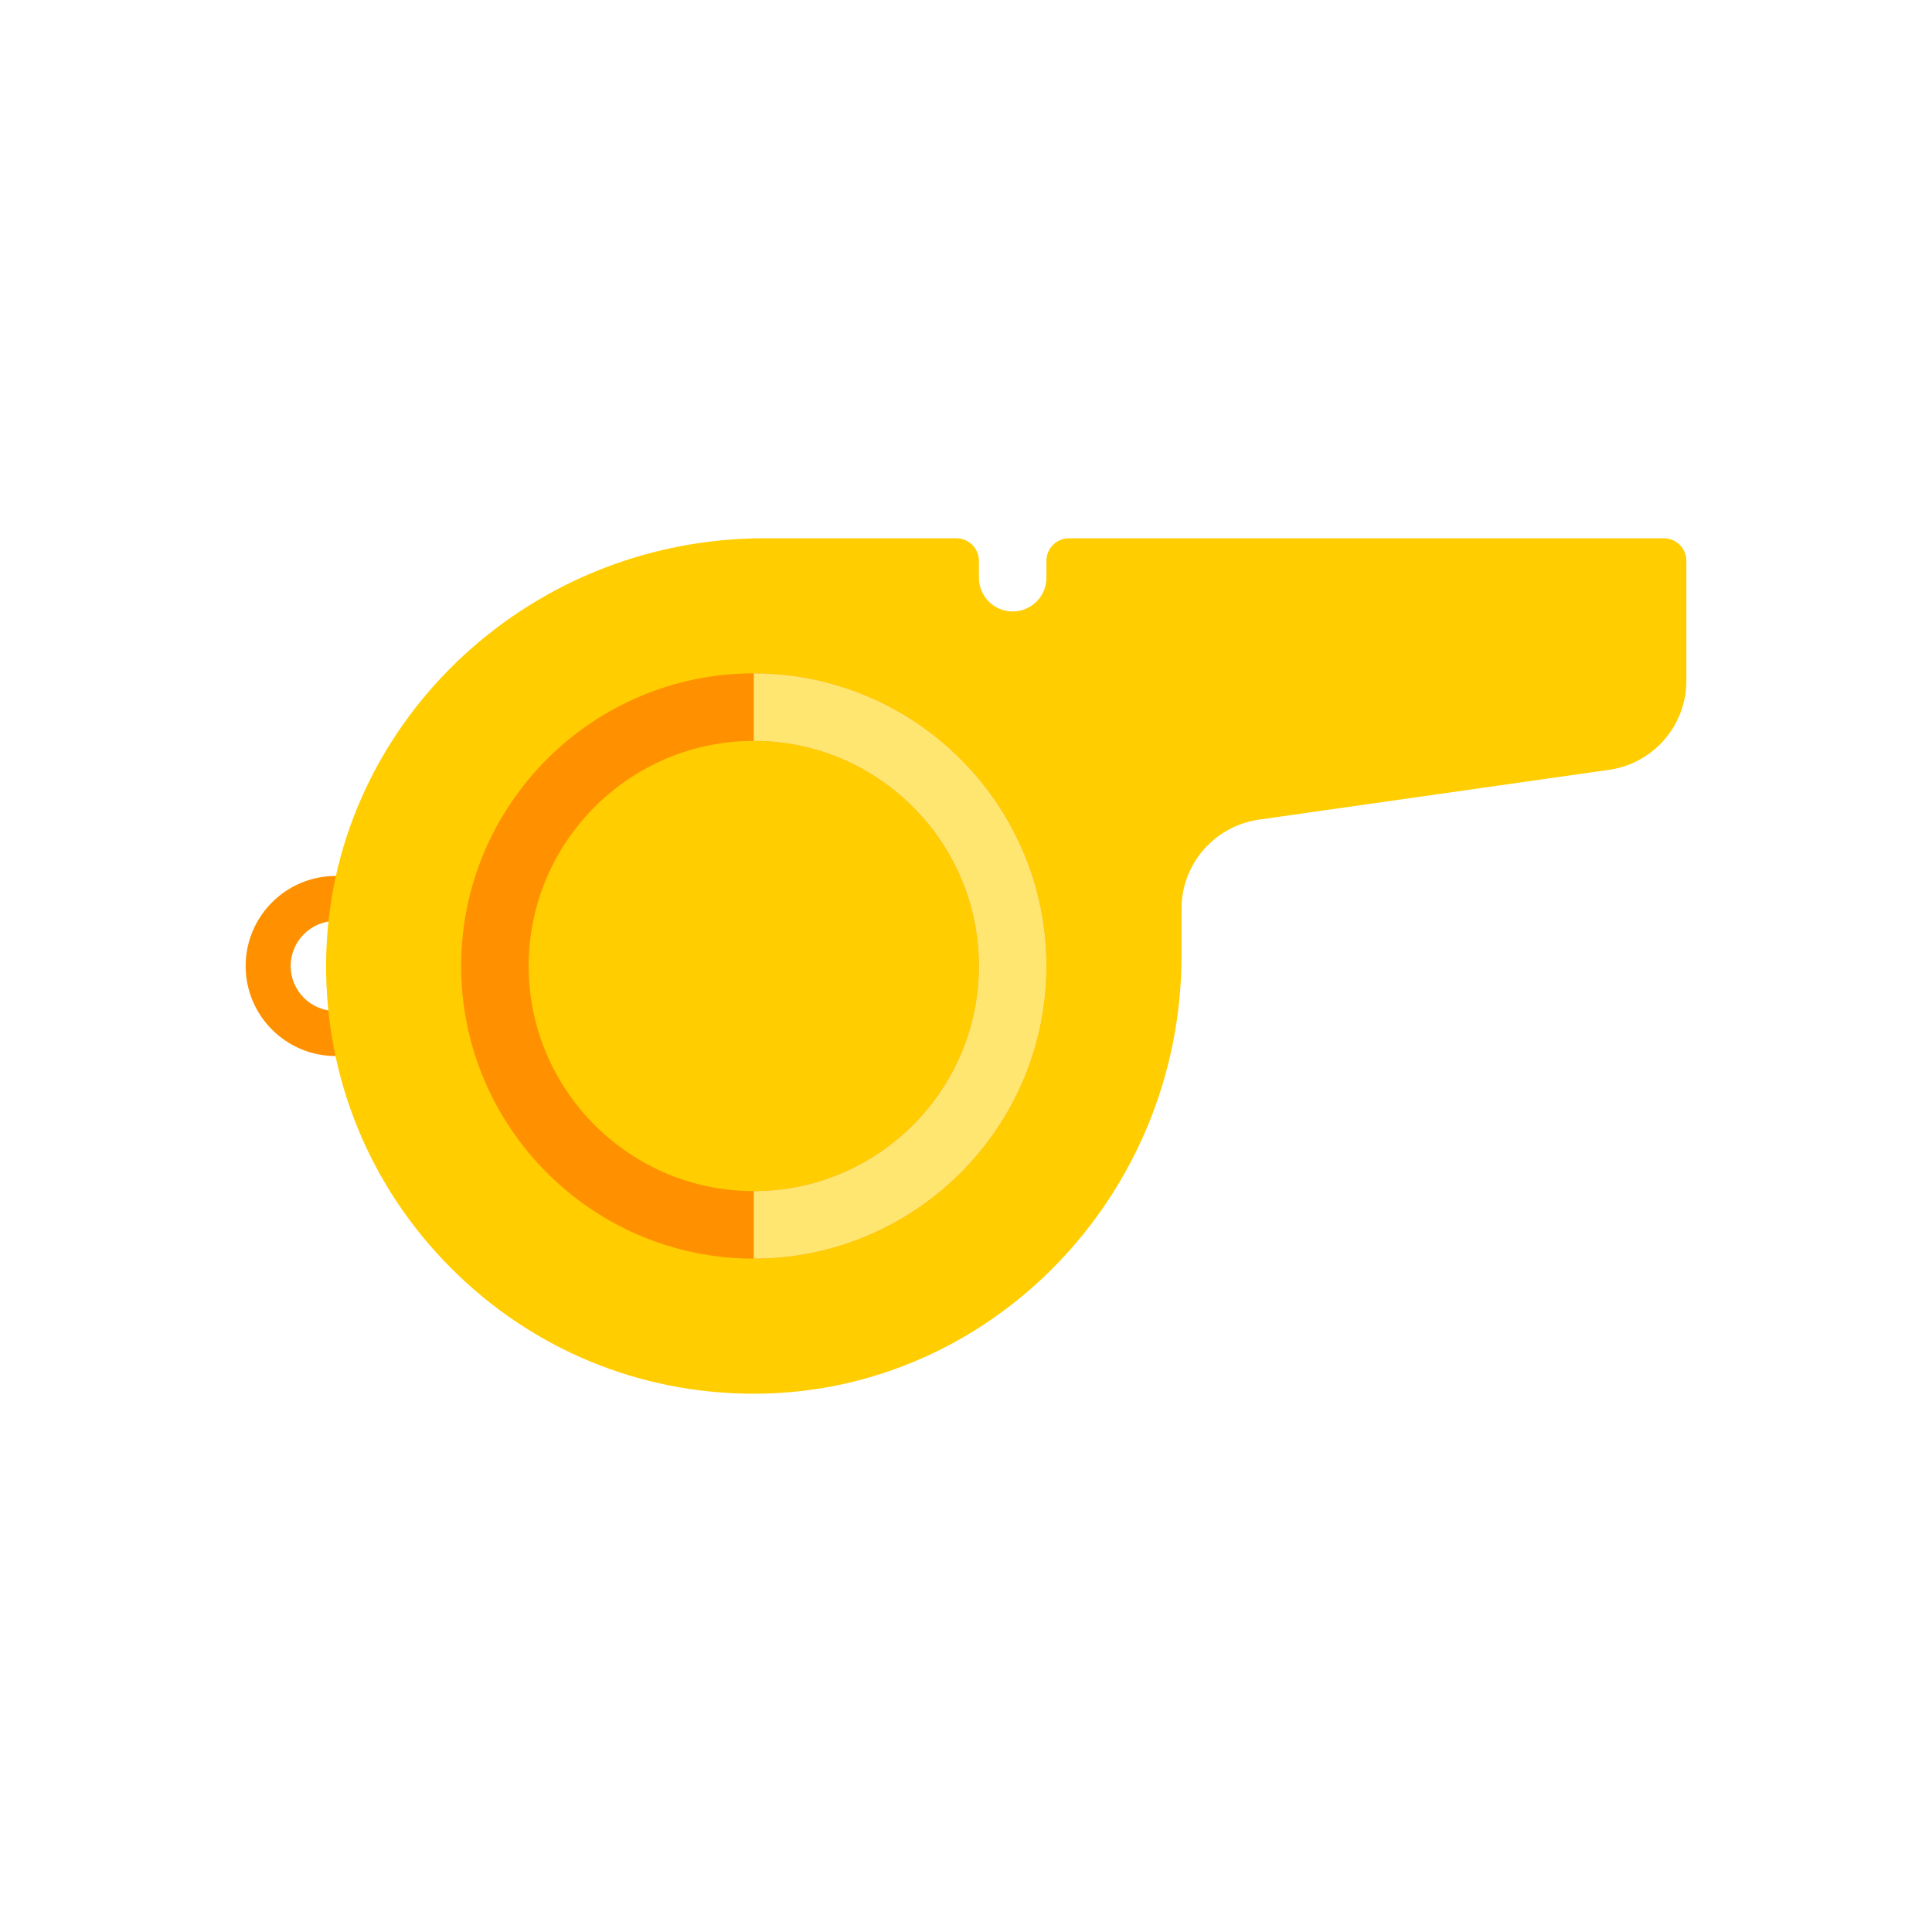 <?xml version="1.0" encoding="utf-8"?>
<!-- Generator: Adobe Illustrator 16.0.0, SVG Export Plug-In . SVG Version: 6.00 Build 0)  -->
<!DOCTYPE svg PUBLIC "-//W3C//DTD SVG 1.1//EN" "http://www.w3.org/Graphics/SVG/1.1/DTD/svg11.dtd">
<svg version="1.1" id="Layer_1" xmlns="http://www.w3.org/2000/svg" xmlns:xlink="http://www.w3.org/1999/xlink" x="0px" y="0px"
	 width="350px" height="350px" viewBox="0 0 350 350" enable-background="new 0 0 350 350" xml:space="preserve">
<g>
	<g>
		<path fill="#FF9100" d="M60.813,191.313c-8.996,0-16.313-7.315-16.313-16.313c0-8.996,7.316-16.313,16.313-16.313
			c1.518,0,3.019,0.207,4.457,0.617c2.167,0.618,3.425,2.872,2.808,5.038c-0.613,2.175-2.892,3.433-5.038,2.808
			c-0.717-0.204-1.465-0.307-2.226-0.307c-4.496,0-8.156,3.66-8.156,8.156s3.66,8.156,8.156,8.156c0.745,0,1.481-0.099,2.187-0.294
			c2.174-0.609,4.42,0.661,5.022,2.831c0.606,2.17-0.661,4.421-2.832,5.022C63.771,191.113,62.298,191.313,60.813,191.313z"/>
	</g>
	<g>
		<path fill="#FFCD00" d="M301.422,97.516H193.65c-2.252,0-4.078,1.826-4.078,4.078v3.059c0,3.378-2.739,6.117-6.117,6.117l0,0
			c-3.378,0-6.117-2.739-6.117-6.117v-3.059c0-2.252-1.826-4.078-4.079-4.078h-34.815c-43.406,0-79.01,34.461-79.368,76.815
			c-0.175,20.956,7.881,40.65,22.693,55.457c14.647,14.653,34.078,22.697,54.779,22.697c0.227,0,0.45-0.004,0.677-0.004
			c42.355-0.358,76.816-35.962,76.816-79.368v-8.486c0-8.288,6.209-15.253,14.548-16.218l62.466-8.888
			c8.236-0.953,14.445-7.918,14.445-16.206v-21.721C305.5,99.342,303.674,97.516,301.422,97.516z"/>
	</g>
	<g>
		<path fill="#FF9100" d="M136.556,228.016c-29.231,0-53.016-23.783-53.016-53.016c0-29.232,23.784-53.016,53.016-53.016
			c29.232,0,53.016,23.784,53.016,53.016C189.572,204.232,165.789,228.016,136.556,228.016z M136.556,134.219
			c-22.488,0-40.781,18.293-40.781,40.781s18.293,40.781,40.781,40.781c22.489,0,40.782-18.293,40.782-40.781
			S159.044,134.219,136.556,134.219z"/>
	</g>
	<g>
		<path fill="#FFE671" d="M177.338,175c0,22.488-18.293,40.781-40.782,40.781v12.234c29.232,0,53.016-23.783,53.016-53.016
			c0-29.232-23.784-53.016-53.016-53.016v12.234C159.045,134.219,177.338,152.512,177.338,175z"/>
	</g>
</g>
</svg>
